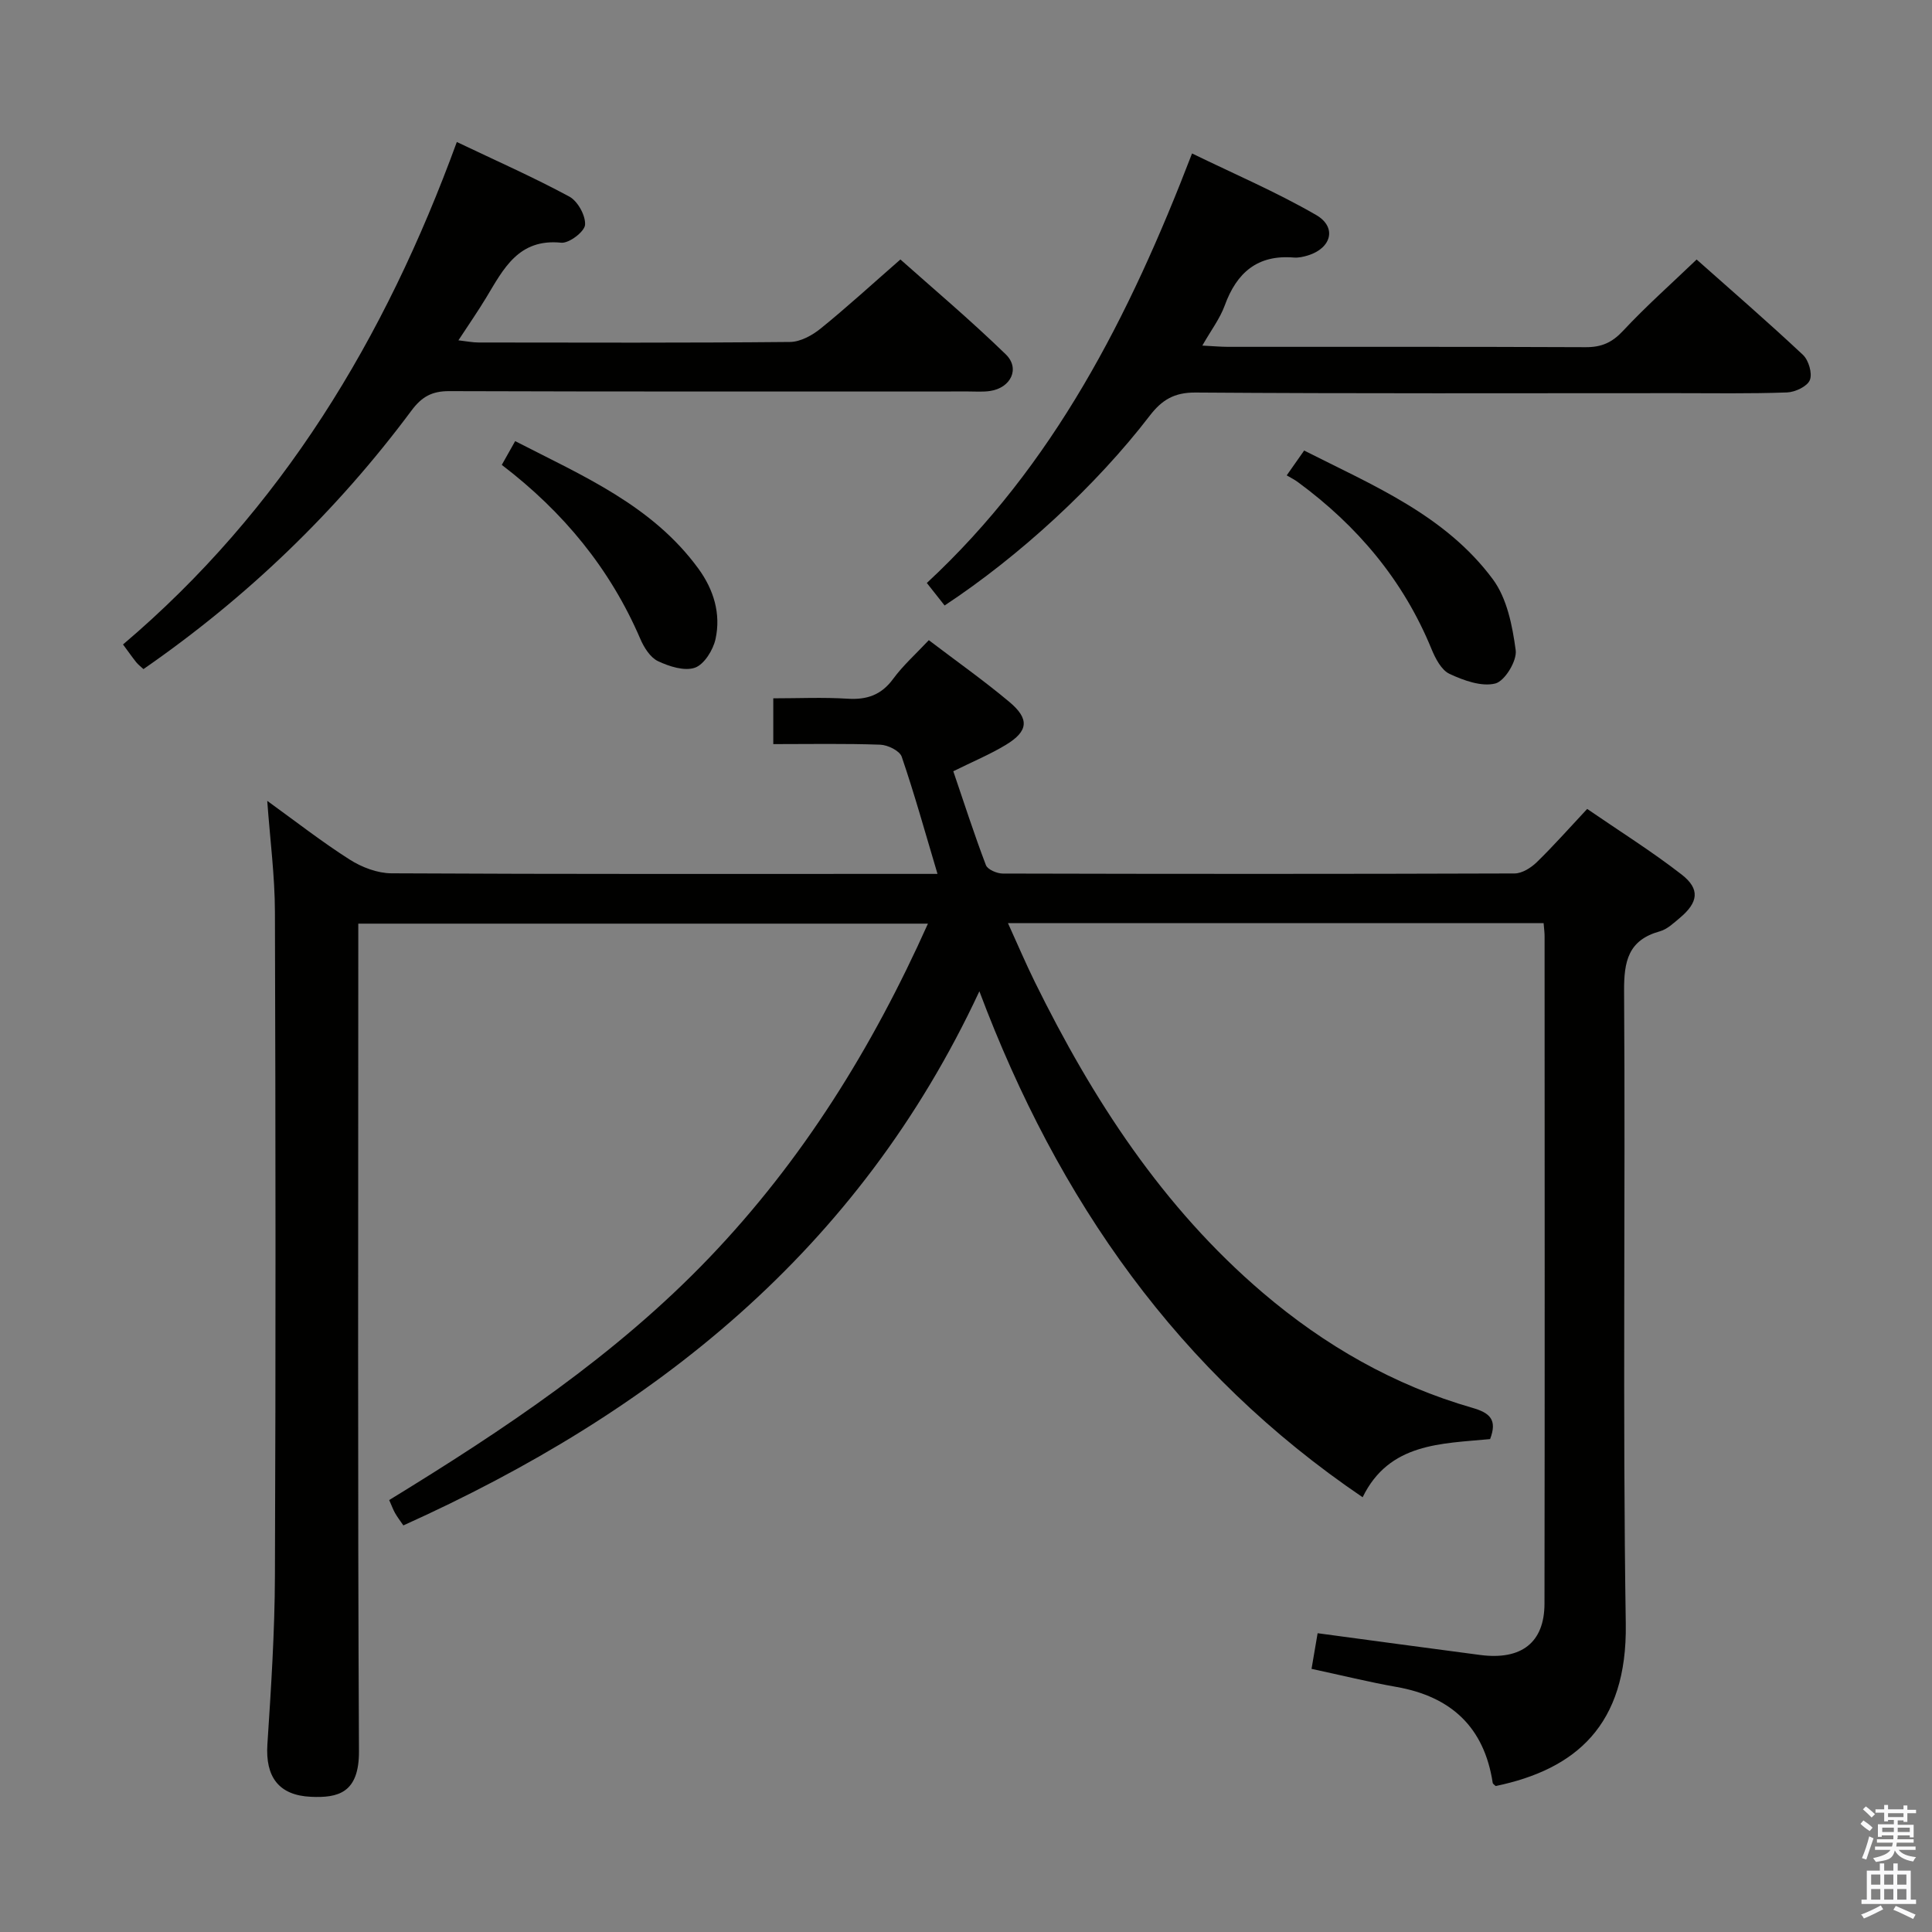 <svg enable-background="new 0 0 400 400" viewBox="0 0 400 400" xmlns="http://www.w3.org/2000/svg"><rect x="0" y="0" width="400" height="400" fill="#808080" stroke="none"/><path d="m385.2 377.6.6-.7c.6.4 1.3.9 1.9 1.5l-.6.7c-.8-.5-1.4-1-1.9-1.5zm.3 7.1c.6-1.4 1.1-2.9 1.5-4.5.3.1.6.3.9.4-.5 1.4-1 2.9-1.5 4.4zm.2-10.1.6-.6c.7.5 1.3 1.1 1.9 1.6l-.7.7c-.6-.6-1.2-1.2-1.8-1.7zm8.4-.8h.8v.9h1.8v.7h-1.8v1.8h-.8v-.3h-1.2v.9h3.3v2.6h-.8v-.4h-2.5c0 .3 0 .6-.1.8h3.4v.7h-3.5c0 .3-.1.6-.1.8h4v.7h-3.5c.7.9 1.9 1.3 3.6 1.5-.2.2-.4.5-.6.9-1.9-.3-3.2-1.1-3.8-2.3-.5 2.1-1.8 2-3.9 2.4-.2-.3-.4-.5-.6-.8 1.9-.4 3.1-.9 3.6-1.7h-3.2v-.7h3.5c.1-.2.1-.5.2-.8h-3.3v-.7h3.4c0-.2 0-.5 0-.8h-2.4v.3h-.8v-2.6h3.3v-.9h-1.2v.3h-.8v-1.8h-1.8v-.7h1.8v-.9h.8v.9h3.2zm-4.4 5.5h2.4c0-.3 0-.6 0-.9h-2.4zm1.2-3.1h3.2v-.8h-3.2zm4.4 2.2h-2.4v.9h2.5v-.9z" fill="#fafafb"/><path d="m389.2 385.8h.9v1.5h1.9v-1.5h.9v1.5h2.7v6h1.1v.9h-11.3v-.9h1.1v-6h2.7zm.2 8.7.5.8c-1.2.6-2.5 1.3-4 1.9-.2-.3-.3-.6-.6-.8 1.6-.6 3-1.3 4.1-1.9zm-2-4.3h1.9v-2.1h-1.9zm0 3.1h1.9v-2.2h-1.9zm2.7-3.1h1.9v-2.1h-1.9zm0 3.1h1.9v-2.2h-1.9zm2.4 1.3c1.4.6 2.7 1.2 4.1 1.8l-.5.9c-1.5-.7-2.8-1.4-4.1-1.9zm2.2-6.5h-1.9v2.1h1.9zm-1.9 5.2h1.9v-2.2h-1.9z" fill="#fafafb"/><g fill="#010100"><path d="m319.59 191.13c-37.03 0-73.51 0-110.9 0 1.97 4.32 3.66 8.32 5.58 12.21 11.93 24.22 26.4 46.59 47.19 64.32 12.82 10.93 27.17 19.15 43.39 23.82 3.64 1.05 5.18 2.47 3.66 6.47-10.08.96-20.91.76-26.39 12.04-38.12-25.86-63.05-61.34-79.35-104.76-25.08 53.8-67.41 87.22-119.26 110.59-.65-.95-1.24-1.72-1.72-2.56-.4-.7-.67-1.48-1.21-2.69 23.8-14.58 46.87-29.92 66.26-50.17 19.32-20.18 33.75-43.43 45.28-69.17-39.39 0-78.31 0-117.94 0v5.87c0 55.16-.14 110.32.14 165.47.04 8.72-4.4 9.68-9.92 9.44-6.68-.29-9.48-4.12-9.04-10.85.76-11.62 1.52-23.26 1.56-34.89.18-45.83.14-91.65 0-137.48-.02-7.44-1-14.88-1.59-22.98 5.83 4.21 11.28 8.47 17.09 12.17 2.49 1.58 5.71 2.81 8.61 2.83 35.83.19 71.66.12 107.48.12h5.59c-2.53-8.48-4.74-16.45-7.41-24.26-.42-1.23-2.89-2.44-4.45-2.49-7.28-.26-14.58-.12-22.14-.12 0-3.23 0-5.98 0-9.48 5.21 0 10.32-.24 15.39.08 4.01.25 6.98-.77 9.43-4.11 2.04-2.78 4.68-5.13 7.38-8.01 5.67 4.32 11.36 8.33 16.67 12.78 4.22 3.53 3.94 6.07-.71 8.89-3.25 1.97-6.8 3.44-10.89 5.47 2.19 6.42 4.3 12.99 6.75 19.43.35.92 2.29 1.75 3.49 1.75 35.33.09 70.66.1 105.98-.02 1.54-.01 3.37-1.16 4.56-2.31 3.45-3.35 6.64-6.97 10.46-11.05 6.6 4.54 13.32 8.74 19.55 13.58 3.88 3.01 3.46 5.78-.39 9-1.27 1.06-2.6 2.34-4.12 2.76-6.55 1.82-7.44 6.19-7.4 12.4.29 43.66-.32 87.33.35 130.98.32 21.08-10.44 30.14-26.93 33.58-.21-.22-.58-.41-.62-.66-1.76-11.52-8.6-17.86-19.93-19.86-5.69-1-11.32-2.4-17.58-3.74.43-2.51.85-4.97 1.26-7.38 11.69 1.57 22.69 3.07 33.7 4.51 8.5 1.1 13.26-2.58 13.27-10.64.07-45.99.03-91.99.02-137.98.02-.82-.1-1.62-.2-2.9z"/><path d="m94.58 29.4c8.12 3.87 15.86 7.29 23.29 11.3 1.74.94 3.4 3.94 3.26 5.85-.11 1.42-3.32 3.86-4.93 3.7-8.84-.9-11.94 5.39-15.52 11.34-1.71 2.83-3.6 5.56-5.77 8.87 1.74.2 2.95.45 4.16.45 21.5.02 43 .1 64.5-.11 2.15-.02 4.6-1.37 6.35-2.79 5.44-4.4 10.6-9.14 16.5-14.29 6.38 5.69 14.35 12.4 21.81 19.64 3.03 2.94 1.04 6.96-3.25 7.59-1.47.22-2.99.1-4.49.1-35.83 0-71.67.05-107.5-.07-3.56-.01-5.66 1.16-7.78 4-15.52 20.86-34.02 38.67-55.51 53.55-.6-.56-1.13-.95-1.52-1.45-.83-1.04-1.58-2.13-2.71-3.65 32.8-27.83 54.25-63.31 69.11-104.03z"/><path d="m195.57 125.36c-1.26-1.6-2.38-3.01-3.68-4.66 26.23-24.34 41.91-55.09 54.91-88.93 8.68 4.23 17.47 7.99 25.69 12.74 4.35 2.52 3.18 6.86-1.68 8.37-.94.29-1.99.52-2.95.44-7.52-.62-11.82 3.13-14.29 9.92-1 2.74-2.85 5.16-4.64 8.31 2.22.11 3.79.26 5.37.26 24.66.01 49.33-.04 73.99.07 3.26.02 5.46-.94 7.73-3.37 4.74-5.08 9.96-9.71 15.25-14.78 7.19 6.39 14.73 12.91 22 19.73 1.19 1.11 2 3.86 1.44 5.23-.53 1.31-3.04 2.5-4.72 2.56-7.66.28-15.33.15-22.99.15-33.16 0-66.33.11-99.49-.13-4.43-.03-6.98 1.56-9.47 4.8-11.08 14.44-26.94 29.05-42.47 39.29z"/><path d="m266.4 98.42c1.4-1.99 2.32-3.3 3.61-5.14 14.27 7.23 29.22 13.38 39.06 26.64 2.94 3.96 4.06 9.64 4.74 14.71.29 2.19-2.26 6.38-4.22 6.88-2.85.72-6.56-.63-9.48-1.99-1.69-.79-2.93-3.2-3.73-5.14-5.84-14.26-15.36-25.52-27.67-34.57-.66-.5-1.42-.86-2.31-1.39z"/><path d="m103.89 96.25c1.03-1.84 1.75-3.11 2.77-4.92 13.98 7.2 28.37 13.28 37.95 26.42 3.16 4.34 4.68 9.33 3.53 14.57-.5 2.26-2.34 5.24-4.26 5.92-2.17.76-5.34-.26-7.66-1.36-1.59-.76-2.88-2.81-3.64-4.58-6.24-14.53-15.92-26.3-28.69-36.05z"/></g></svg>